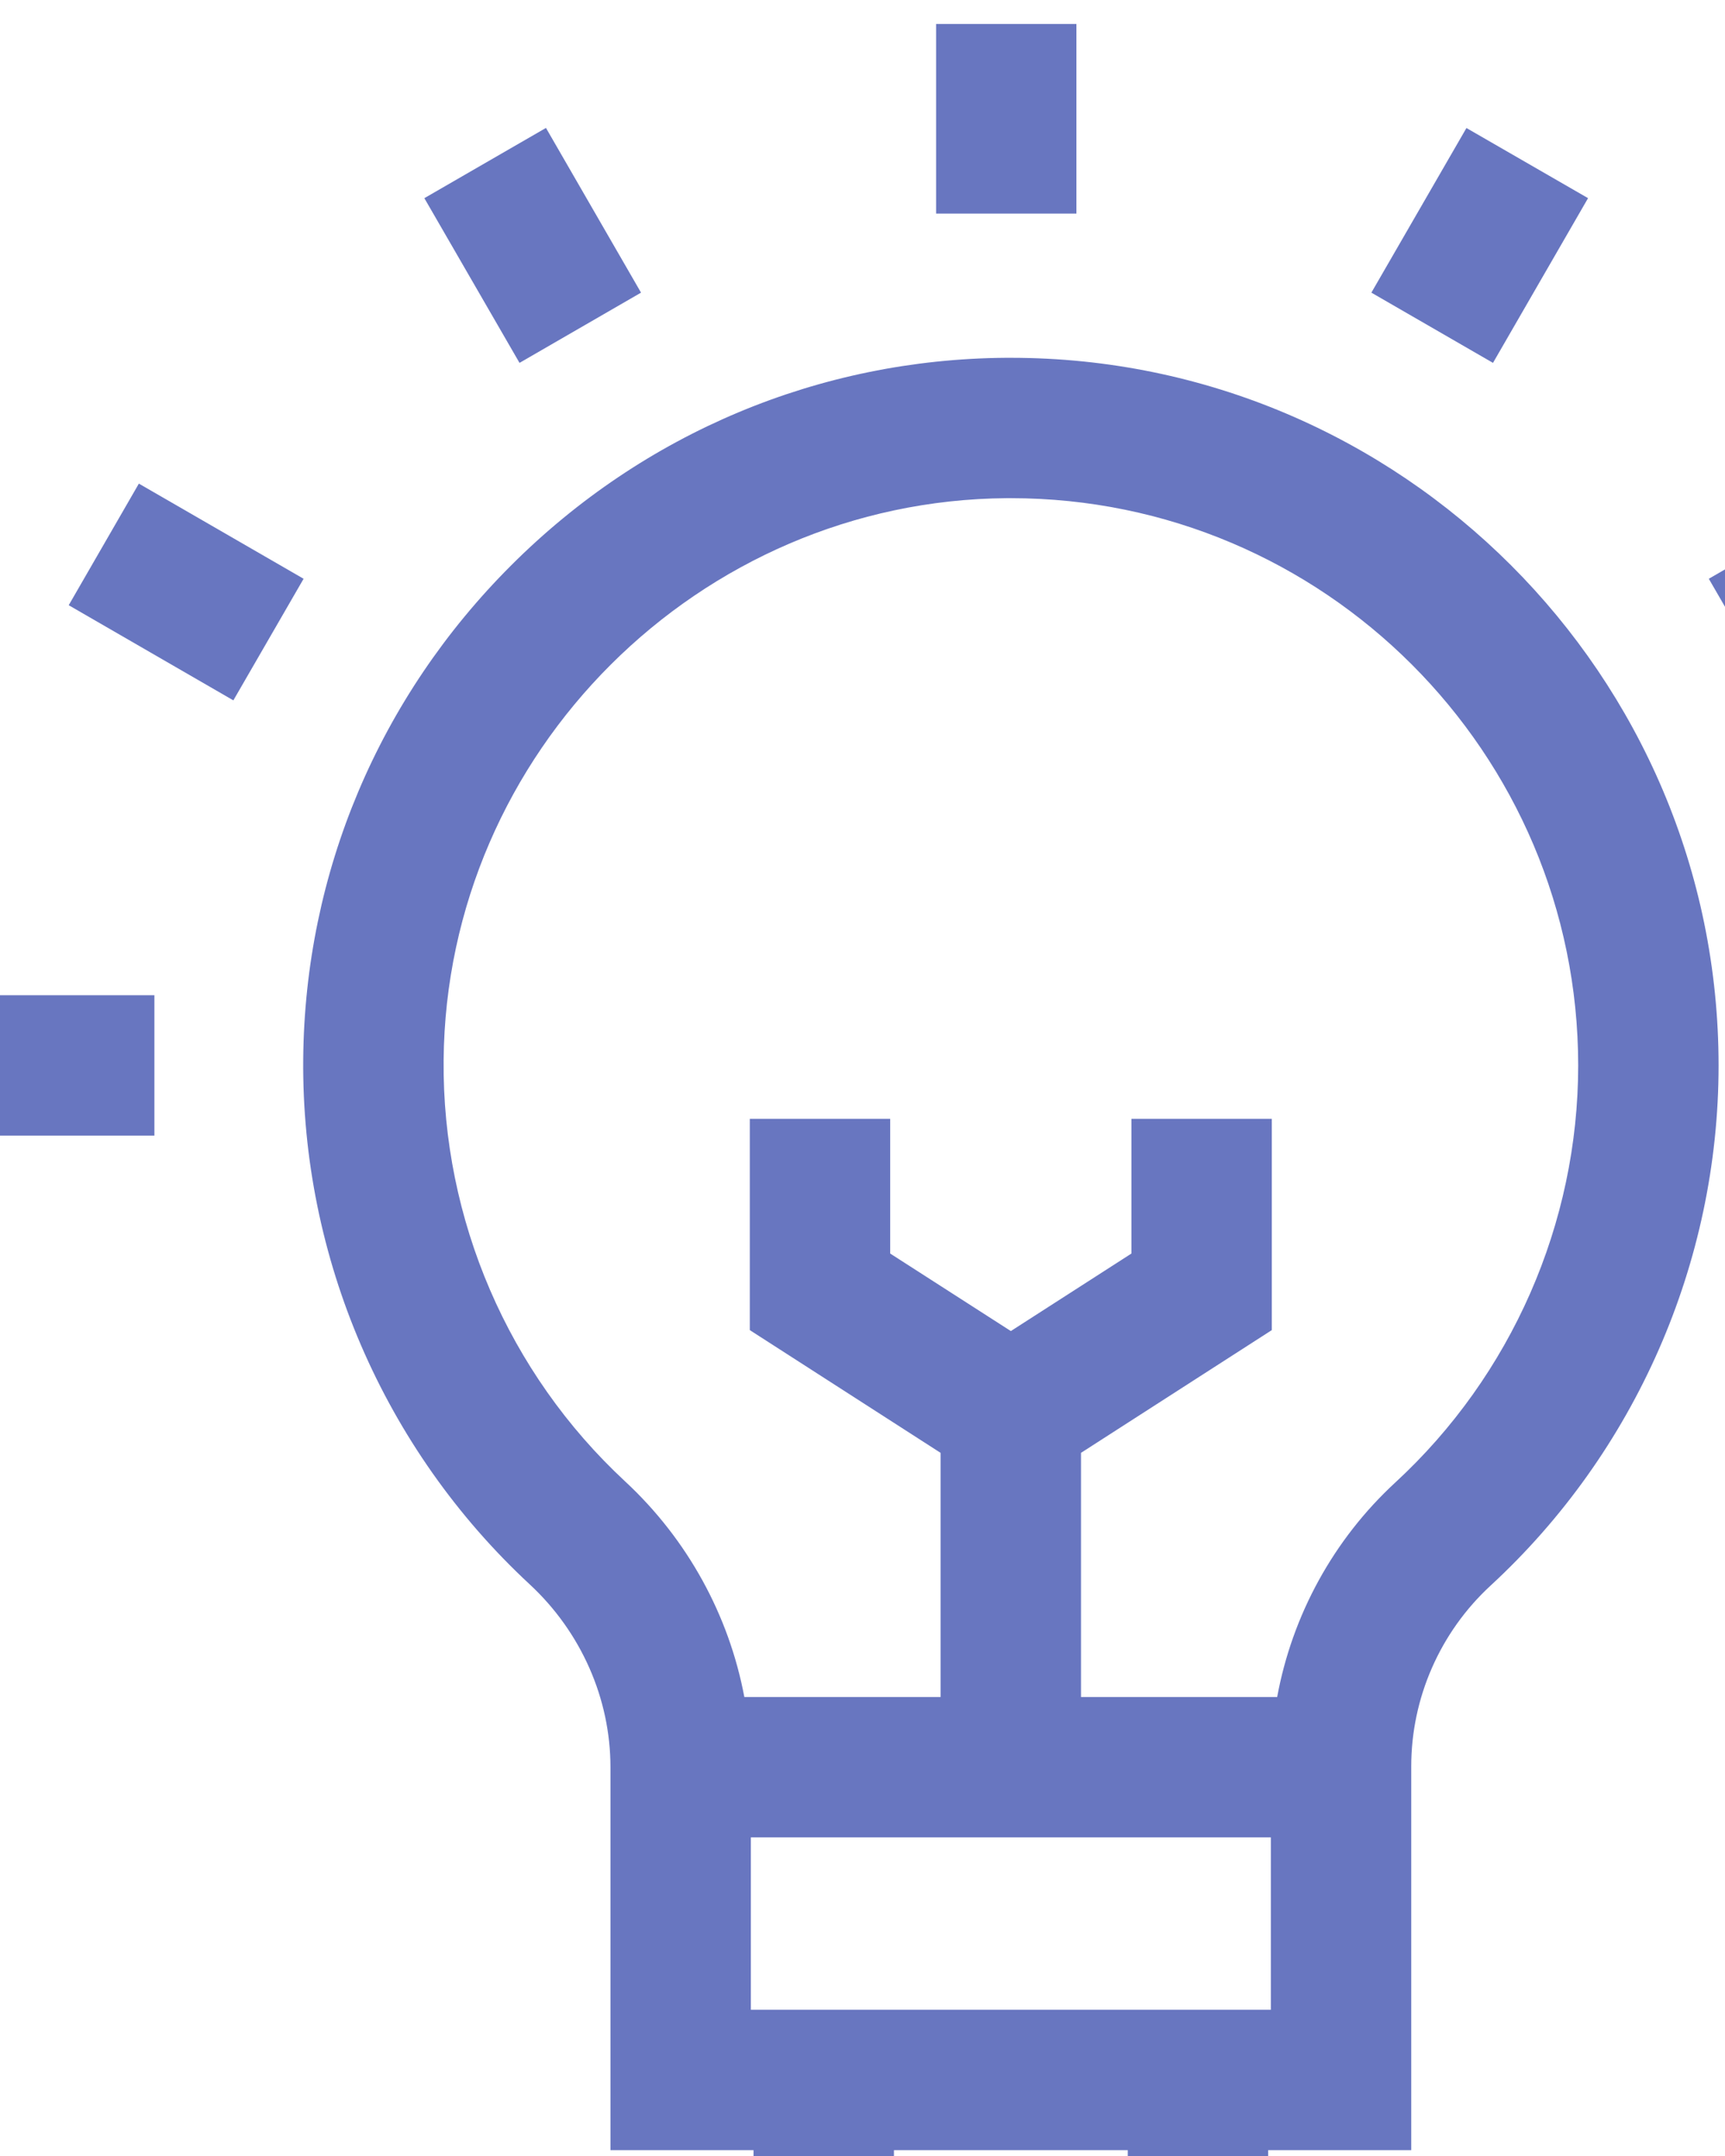 <svg width="20" height="25" viewBox="2 2 18 18" fill="none" xmlns="http://www.w3.org/2000/svg">
<g clip-path="url(#clip0_202_254)">
<path d="M12.548 3.484L12.495 3.484C10.552 3.498 8.72 4.266 7.337 5.647C5.953 7.028 5.181 8.859 5.164 10.801C5.145 12.875 6.006 14.873 7.527 16.284C8.063 16.781 8.37 17.476 8.37 18.192V22.189H9.863V22.315C9.863 23.796 11.068 25 12.548 25C14.028 25 15.233 23.796 15.233 22.315V22.189H16.726V18.183C16.726 17.47 17.027 16.784 17.552 16.299C19.065 14.905 19.933 12.925 19.933 10.869C19.933 6.797 16.62 3.484 12.548 3.484ZM13.768 22.315C13.768 22.988 13.22 23.535 12.548 23.535C11.875 23.535 11.328 22.988 11.328 22.315V22.189H13.768V22.315H13.768ZM9.835 20.724V18.925H15.261V20.724H9.835ZM16.559 15.222C15.914 15.817 15.484 16.607 15.327 17.46H13.28V14.912L15.271 13.631V11.426H13.806V12.832L12.548 13.641L11.289 12.832V11.426H9.824V13.631L11.815 14.912V17.46H9.767C9.607 16.607 9.173 15.813 8.523 15.21C7.304 14.079 6.614 12.477 6.629 10.814C6.657 7.603 9.294 4.972 12.505 4.949L12.548 4.949C15.812 4.949 18.468 7.605 18.468 10.869C18.468 12.517 17.772 14.104 16.559 15.222Z" fill="#6876C0"/>
<path d="M11.768 0H13.232V1.979H11.768V0Z" fill="#6876C0"/>
<path d="M6.428 1.818L7.697 1.085L8.689 2.804L7.421 3.537L6.428 1.818Z" fill="#6876C0"/>
<path d="M2.717 6.066L3.449 4.797L5.168 5.79L4.435 7.059L2.717 6.066Z" fill="#6876C0"/>
<path d="M1.626 10.136H3.611V11.601H1.626V10.136Z" fill="#6876C0"/>
<path d="M21.389 10.136H23.374V11.601H21.389V10.136Z" fill="#6876C0"/>
<path d="M19.831 5.79L21.55 4.797L22.283 6.066L20.564 7.058L19.831 5.79Z" fill="#6876C0"/>
<path d="M16.31 2.804L17.302 1.086L18.571 1.818L17.579 3.537L16.31 2.804Z" fill="#6876C0"/>
</g>
<defs>
<clipPath id="clip0_202_254">
<rect width="25" height="25" fill="white"/>
</clipPath>
</defs>
</svg>
